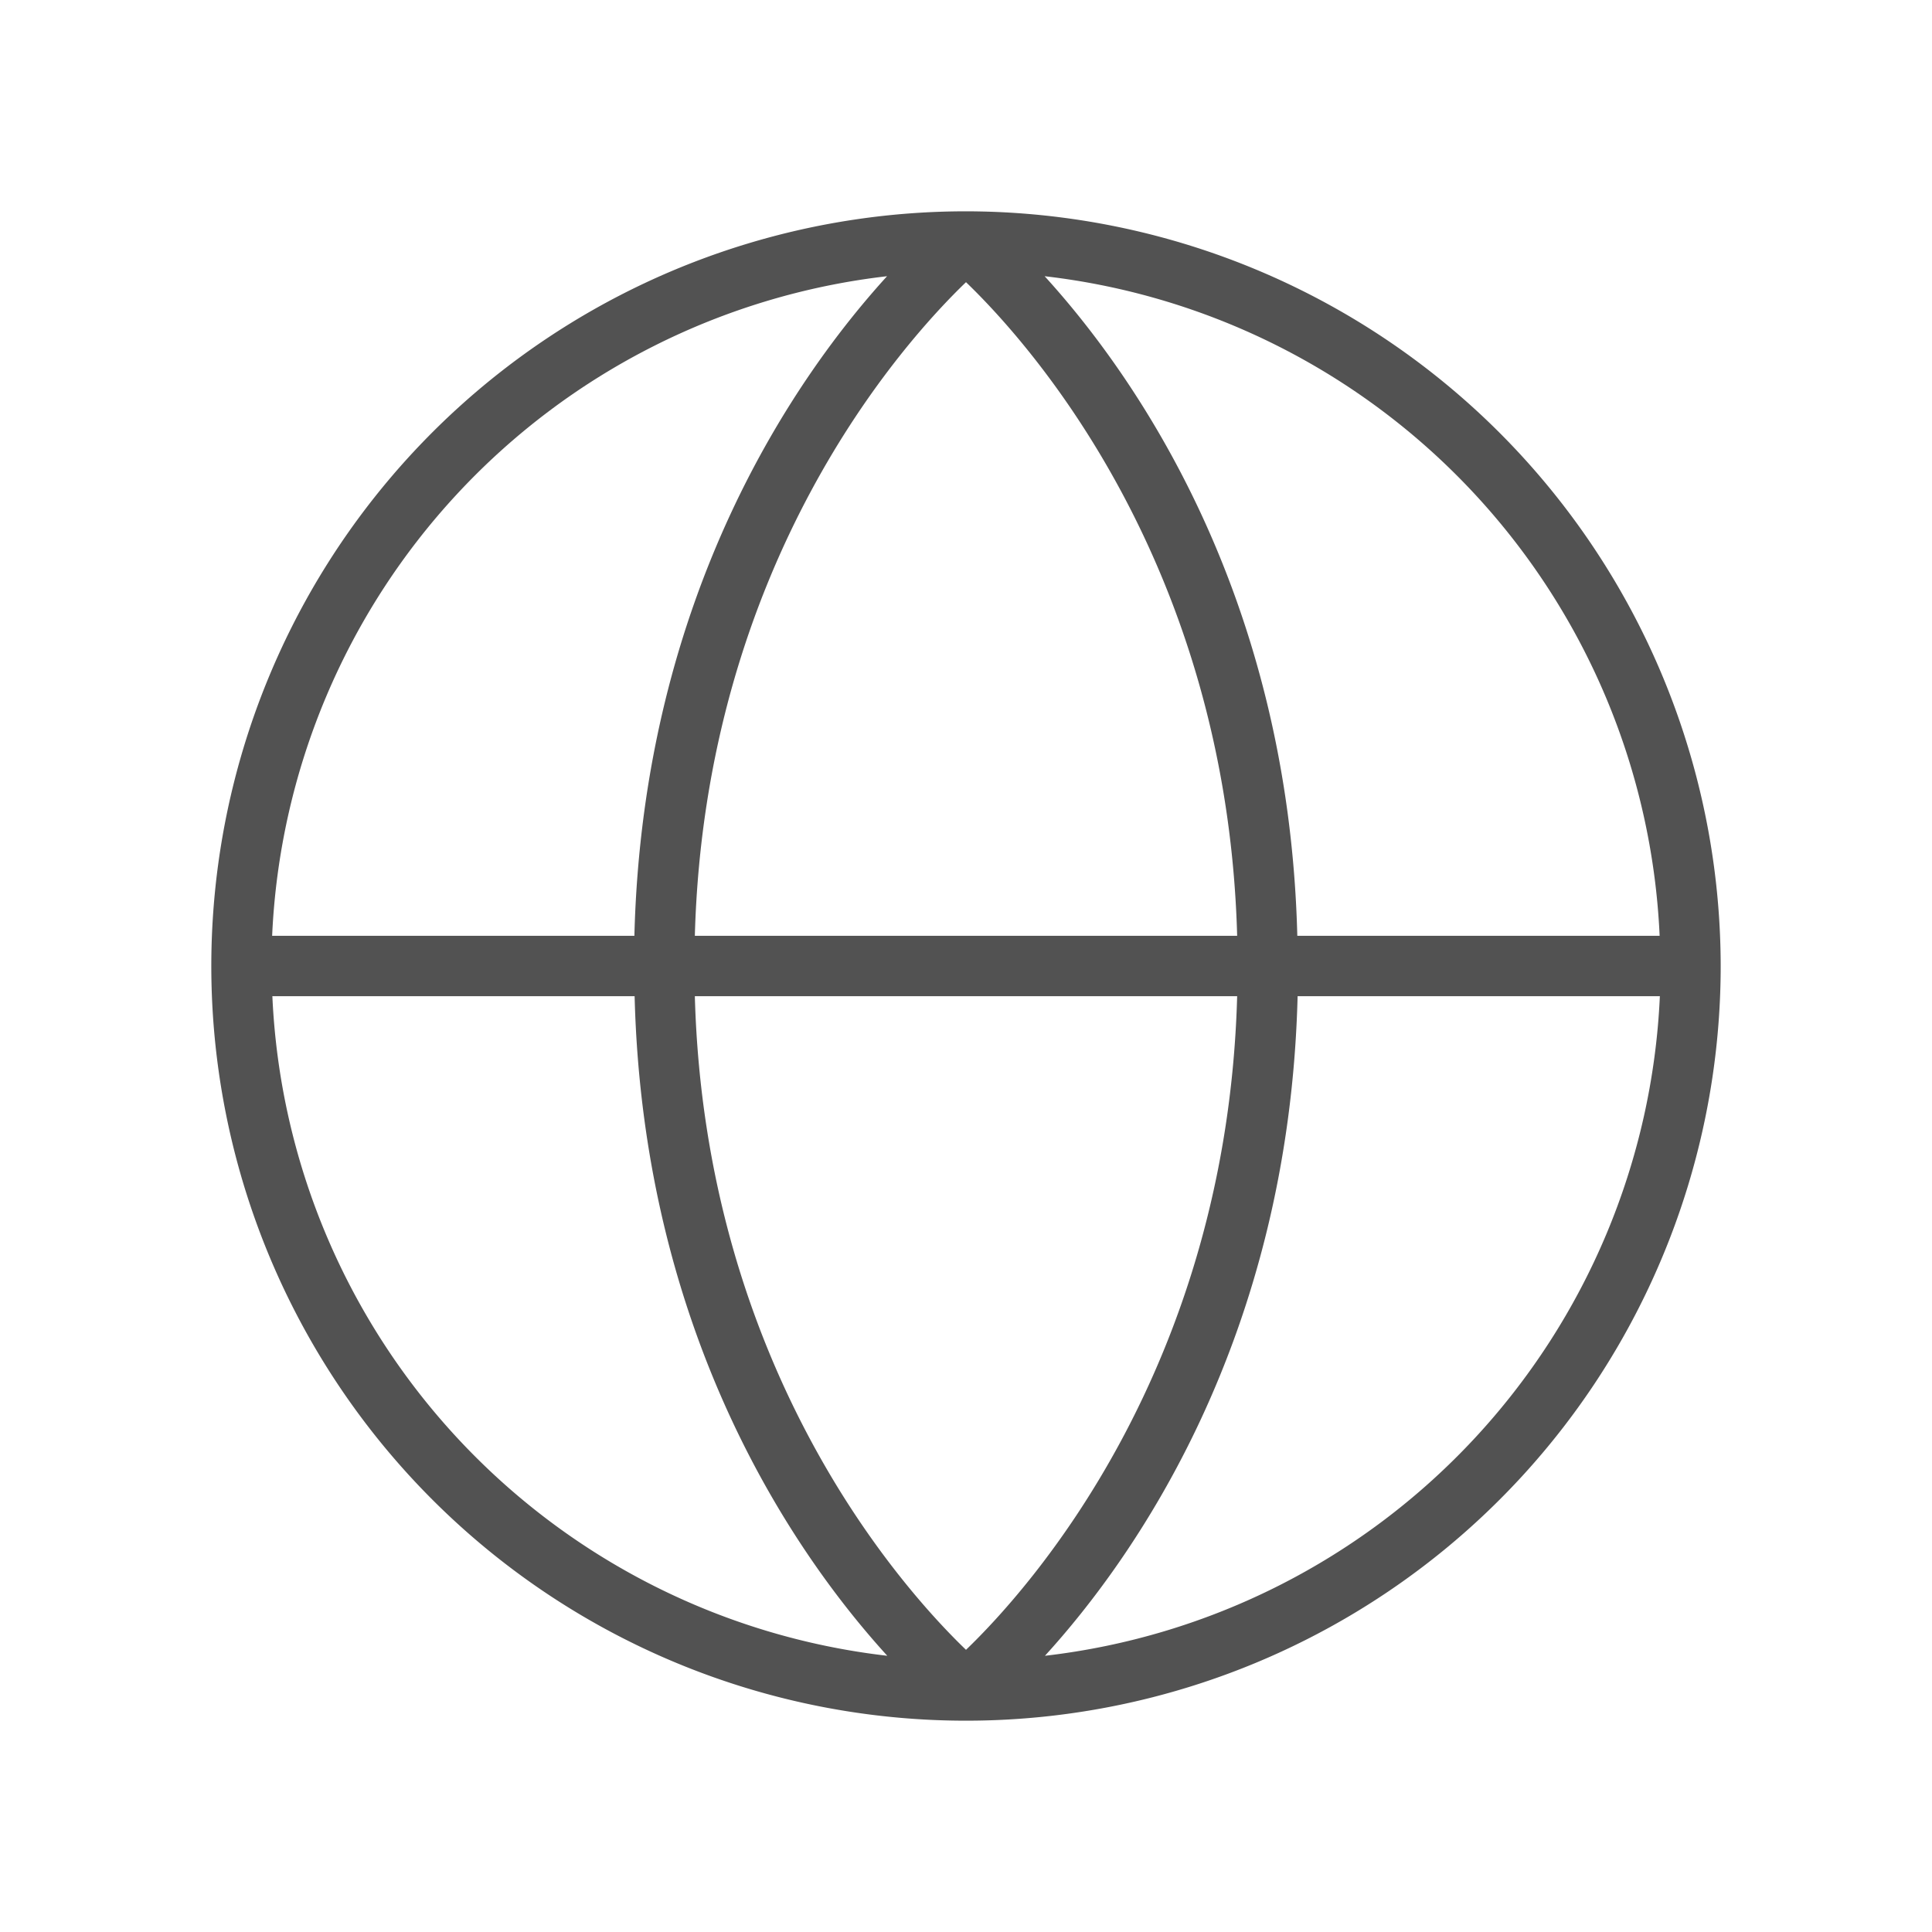 <svg xmlns="http://www.w3.org/2000/svg" width="256" height="256" viewBox="0 0 256 256">
    <path fill="#525252" d="M128 28a100 100 0 1 0 100 100A100.11 100.11 0 0 0 128 28m91.9 96h-48c-1.15-45.55-21.74-74.52-33.48-87.4a92.14 92.14 0 0 1 81.49 87.4ZM128 218.61c-8.32-8-34.57-37.13-35.93-86.61h71.86c-1.36 49.48-27.61 78.61-35.93 86.61M92.07 124c1.36-49.48 27.61-78.61 35.93-86.61c8.32 8 34.57 37.13 35.93 86.61Zm25.47-87.4C105.8 49.48 85.21 78.45 84.06 124h-48a92.14 92.14 0 0 1 81.48-87.4M36.09 132h48c1.15 45.55 21.74 74.52 33.48 87.4A92.14 92.14 0 0 1 36.09 132m102.37 87.4c11.74-12.88 32.33-41.85 33.48-87.4h48a92.14 92.14 0 0 1-81.48 87.4"/></svg>
